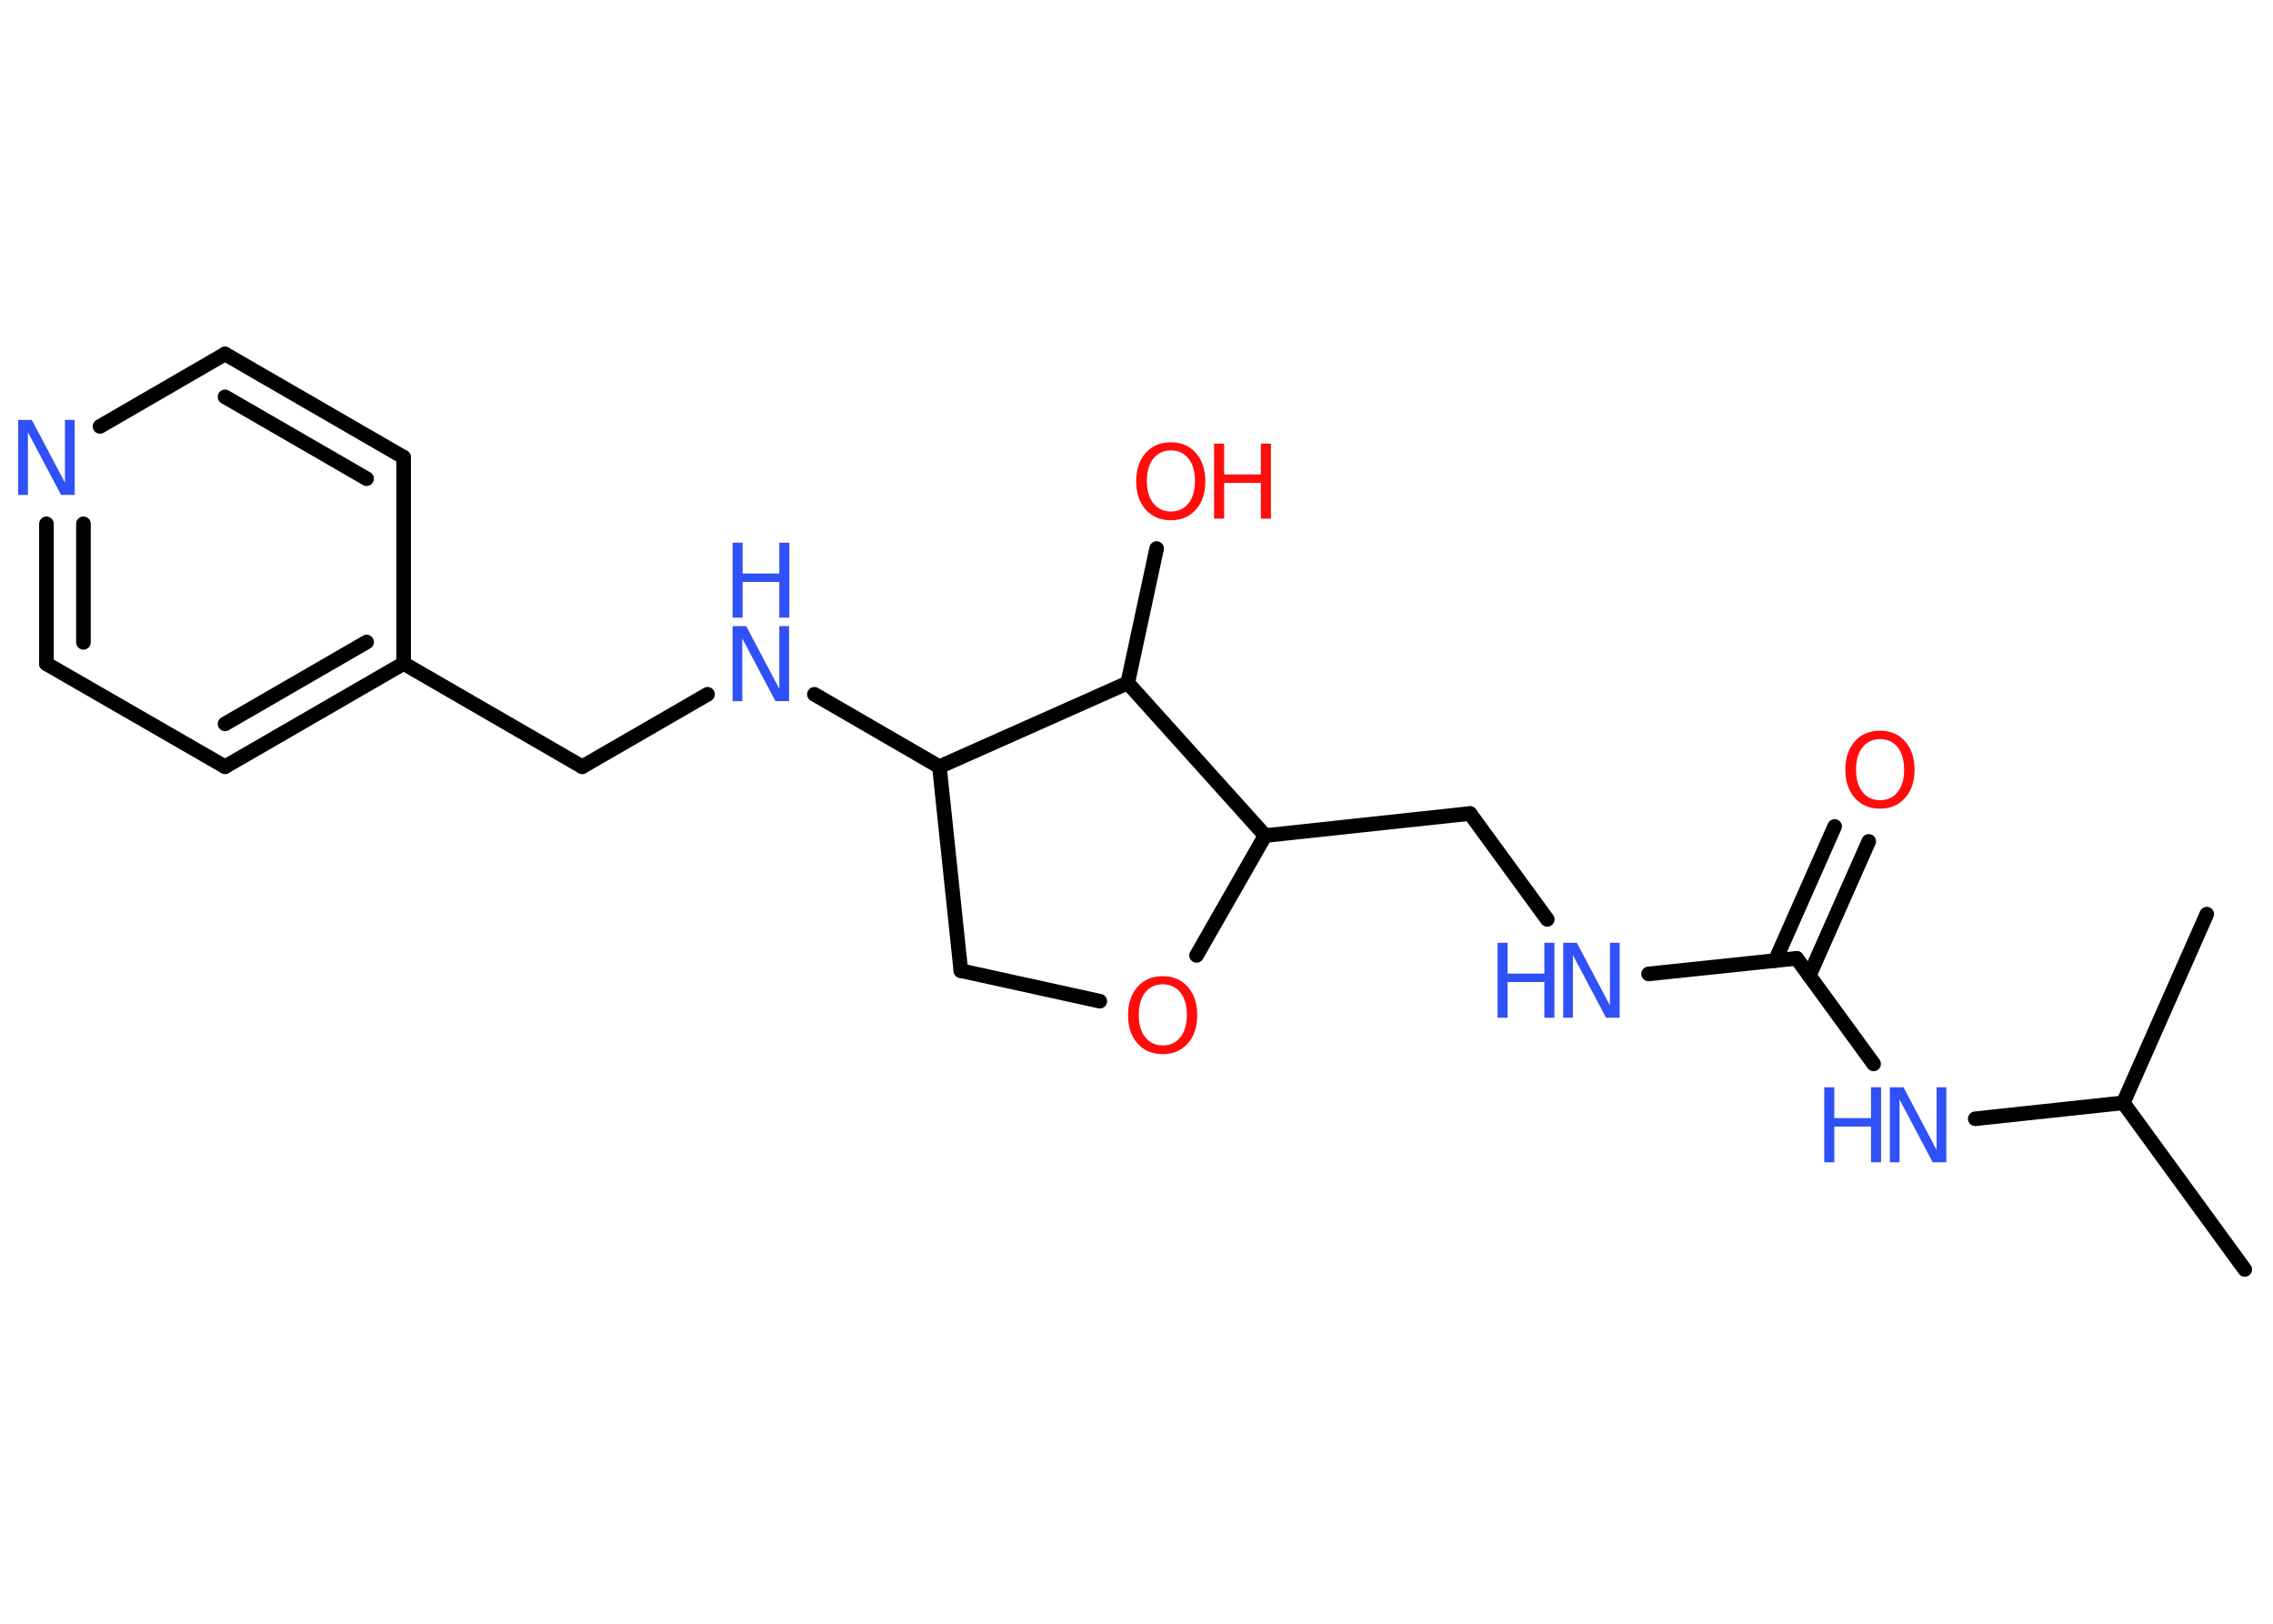 <?xml version='1.0' encoding='UTF-8'?>
<!DOCTYPE svg PUBLIC "-//W3C//DTD SVG 1.1//EN" "http://www.w3.org/Graphics/SVG/1.1/DTD/svg11.dtd">
<svg version='1.2' xmlns='http://www.w3.org/2000/svg' xmlns:xlink='http://www.w3.org/1999/xlink' width='70.0mm' height='50.0mm' viewBox='0 0 70.0 50.0'>
  <desc>Generated by the Chemistry Development Kit (http://github.com/cdk)</desc>
  <g stroke-linecap='round' stroke-linejoin='round' stroke='#000000' stroke-width='.45' fill='#3050F8'>
    <rect x='.0' y='.0' width='70.0' height='50.0' fill='#FFFFFF' stroke='none'/>
    <g id='mol1' class='mol'>
      <line id='mol1bnd1' class='bond' x1='69.13' y1='39.09' x2='65.39' y2='33.96'/>
      <line id='mol1bnd2' class='bond' x1='65.39' y1='33.96' x2='67.96' y2='28.15'/>
      <line id='mol1bnd3' class='bond' x1='65.39' y1='33.96' x2='60.83' y2='34.45'/>
      <line id='mol1bnd4' class='bond' x1='57.7' y1='32.76' x2='55.33' y2='29.51'/>
      <g id='mol1bnd5' class='bond'>
        <line x1='54.67' y1='29.58' x2='56.5' y2='25.45'/>
        <line x1='55.72' y1='30.04' x2='57.55' y2='25.91'/>
      </g>
      <line id='mol1bnd6' class='bond' x1='55.33' y1='29.51' x2='50.77' y2='29.99'/>
      <line id='mol1bnd7' class='bond' x1='47.65' y1='28.31' x2='45.27' y2='25.05'/>
      <line id='mol1bnd8' class='bond' x1='45.27' y1='25.05' x2='38.96' y2='25.73'/>
      <line id='mol1bnd9' class='bond' x1='38.96' y1='25.73' x2='36.85' y2='29.42'/>
      <line id='mol1bnd10' class='bond' x1='33.87' y1='30.83' x2='29.59' y2='29.89'/>
      <line id='mol1bnd11' class='bond' x1='29.59' y1='29.89' x2='28.93' y2='23.61'/>
      <line id='mol1bnd12' class='bond' x1='28.93' y1='23.61' x2='25.08' y2='21.38'/>
      <line id='mol1bnd13' class='bond' x1='21.79' y1='21.38' x2='17.93' y2='23.61'/>
      <line id='mol1bnd14' class='bond' x1='17.93' y1='23.61' x2='12.43' y2='20.43'/>
      <g id='mol1bnd15' class='bond'>
        <line x1='6.93' y1='23.61' x2='12.43' y2='20.43'/>
        <line x1='6.93' y1='22.29' x2='11.29' y2='19.77'/>
      </g>
      <line id='mol1bnd16' class='bond' x1='6.93' y1='23.61' x2='1.43' y2='20.44'/>
      <g id='mol1bnd17' class='bond'>
        <line x1='1.43' y1='16.13' x2='1.43' y2='20.44'/>
        <line x1='2.57' y1='16.13' x2='2.57' y2='19.78'/>
      </g>
      <line id='mol1bnd18' class='bond' x1='3.08' y1='13.13' x2='6.93' y2='10.9'/>
      <g id='mol1bnd19' class='bond'>
        <line x1='12.43' y1='14.08' x2='6.93' y2='10.9'/>
        <line x1='11.29' y1='14.74' x2='6.93' y2='12.22'/>
      </g>
      <line id='mol1bnd20' class='bond' x1='12.43' y1='20.43' x2='12.43' y2='14.08'/>
      <line id='mol1bnd21' class='bond' x1='28.93' y1='23.61' x2='34.73' y2='21.03'/>
      <line id='mol1bnd22' class='bond' x1='38.96' y1='25.73' x2='34.73' y2='21.03'/>
      <line id='mol1bnd23' class='bond' x1='34.73' y1='21.03' x2='35.62' y2='16.89'/>
      <g id='mol1atm4' class='atom'>
        <path d='M58.2 33.48h.42l1.02 1.93v-1.93h.3v2.31h-.42l-1.02 -1.93v1.93h-.3v-2.31z' stroke='none'/>
        <path d='M56.18 33.48h.31v.95h1.13v-.95h.31v2.31h-.31v-1.1h-1.13v1.1h-.31v-2.31z' stroke='none'/>
      </g>
      <path id='mol1atm6' class='atom' d='M57.9 22.76q-.34 .0 -.54 .25q-.2 .25 -.2 .69q.0 .44 .2 .69q.2 .25 .54 .25q.34 .0 .54 -.25q.2 -.25 .2 -.69q.0 -.44 -.2 -.69q-.2 -.25 -.54 -.25zM57.9 22.5q.48 .0 .77 .33q.29 .33 .29 .87q.0 .55 -.29 .87q-.29 .33 -.77 .33q-.49 .0 -.78 -.33q-.29 -.33 -.29 -.87q.0 -.54 .29 -.87q.29 -.33 .78 -.33z' stroke='none' fill='#FF0D0D'/>
      <g id='mol1atm7' class='atom'>
        <path d='M48.14 29.03h.42l1.02 1.93v-1.93h.3v2.31h-.42l-1.02 -1.93v1.93h-.3v-2.31z' stroke='none'/>
        <path d='M46.12 29.03h.31v.95h1.13v-.95h.31v2.31h-.31v-1.1h-1.13v1.1h-.31v-2.31z' stroke='none'/>
      </g>
      <path id='mol1atm10' class='atom' d='M35.81 30.31q-.34 .0 -.54 .25q-.2 .25 -.2 .69q.0 .44 .2 .69q.2 .25 .54 .25q.34 .0 .54 -.25q.2 -.25 .2 -.69q.0 -.44 -.2 -.69q-.2 -.25 -.54 -.25zM35.81 30.06q.48 .0 .77 .33q.29 .33 .29 .87q.0 .55 -.29 .87q-.29 .33 -.77 .33q-.49 .0 -.78 -.33q-.29 -.33 -.29 -.87q.0 -.54 .29 -.87q.29 -.33 .78 -.33z' stroke='none' fill='#FF0D0D'/>
      <g id='mol1atm13' class='atom'>
        <path d='M22.56 19.28h.42l1.02 1.93v-1.93h.3v2.31h-.42l-1.02 -1.93v1.93h-.3v-2.31z' stroke='none'/>
        <path d='M22.56 16.71h.31v.95h1.13v-.95h.31v2.31h-.31v-1.1h-1.13v1.1h-.31v-2.31z' stroke='none'/>
      </g>
      <path id='mol1atm18' class='atom' d='M.56 12.93h.42l1.02 1.93v-1.93h.3v2.31h-.42l-1.02 -1.93v1.93h-.3v-2.31z' stroke='none'/>
      <g id='mol1atm22' class='atom'>
        <path d='M36.06 13.87q-.34 .0 -.54 .25q-.2 .25 -.2 .69q.0 .44 .2 .69q.2 .25 .54 .25q.34 .0 .54 -.25q.2 -.25 .2 -.69q.0 -.44 -.2 -.69q-.2 -.25 -.54 -.25zM36.06 13.62q.48 .0 .77 .33q.29 .33 .29 .87q.0 .55 -.29 .87q-.29 .33 -.77 .33q-.49 .0 -.78 -.33q-.29 -.33 -.29 -.87q.0 -.54 .29 -.87q.29 -.33 .78 -.33z' stroke='none' fill='#FF0D0D'/>
        <path d='M37.39 13.66h.31v.95h1.13v-.95h.31v2.31h-.31v-1.1h-1.13v1.1h-.31v-2.31z' stroke='none' fill='#FF0D0D'/>
      </g>
    </g>
  </g>
</svg>
